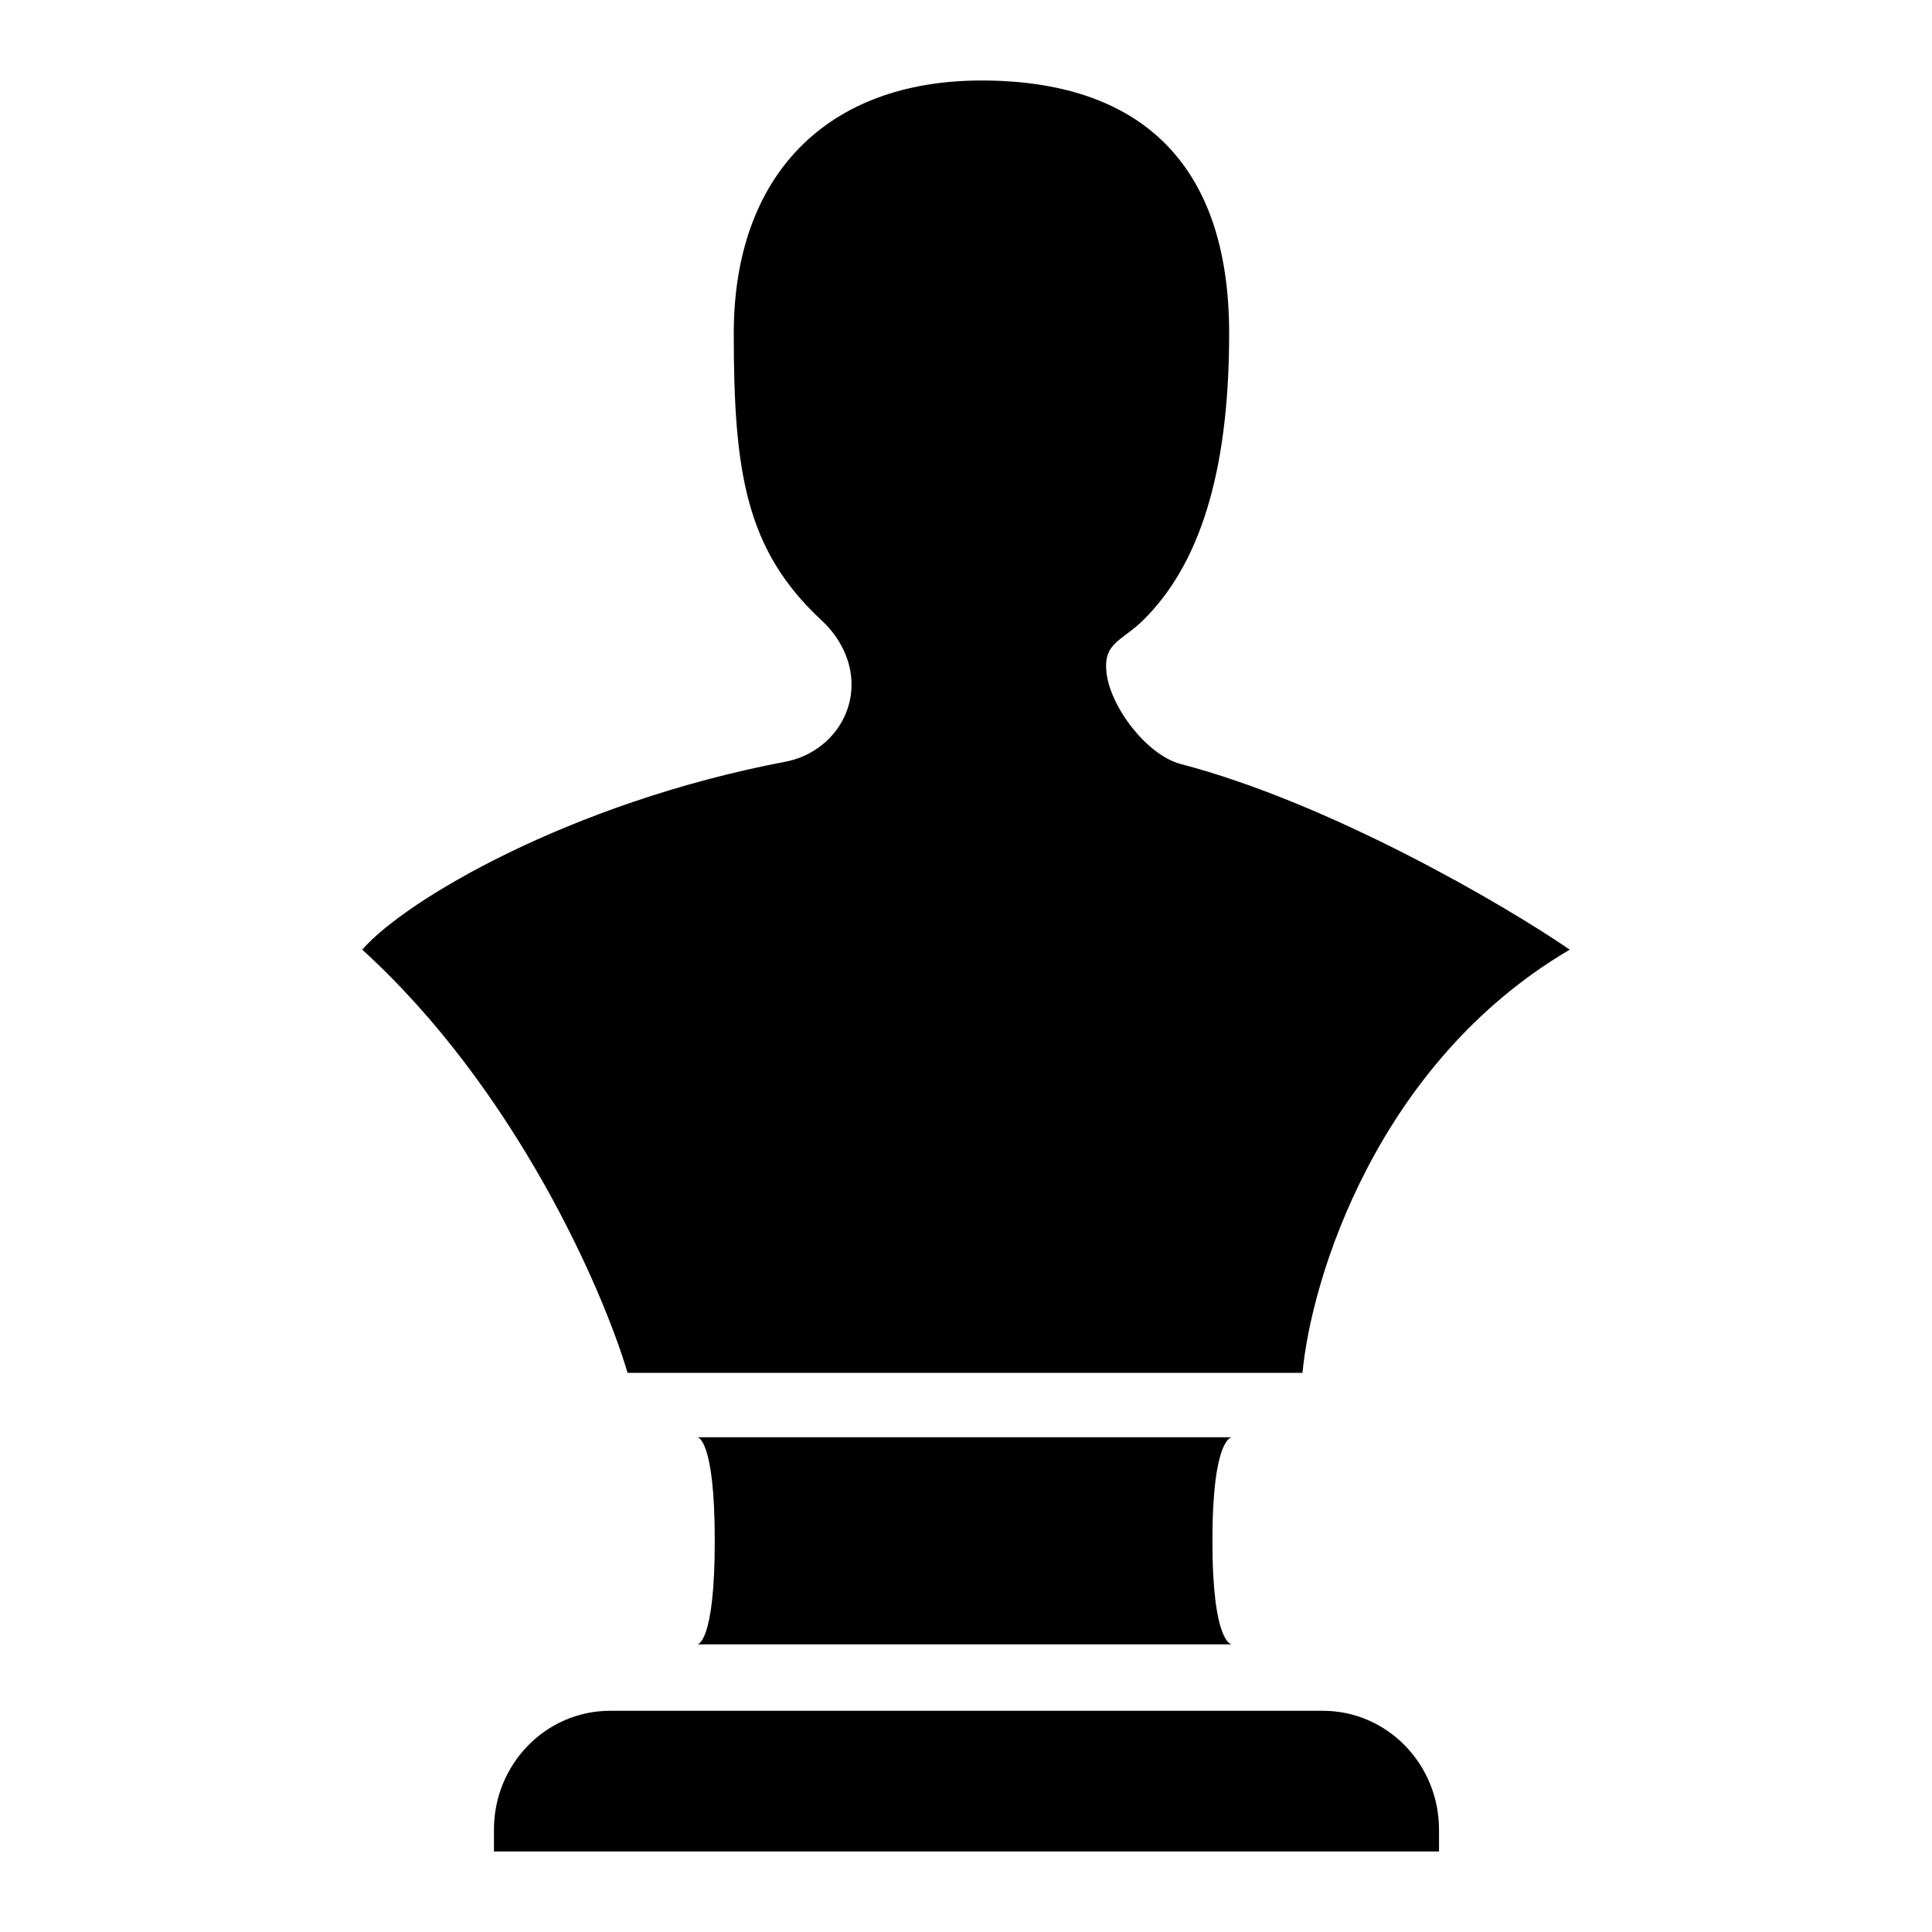 <svg width="24" height="24" viewBox="0 0 24 24" fill="none" xmlns="http://www.w3.org/2000/svg">
<path d="M17.876 23H6.136V22.729C6.136 21.913 6.782 21.252 7.579 21.252H16.433C17.23 21.252 17.876 21.913 17.876 22.729V23Z" fill="currentColor"/>
<path d="M15.302 20.427H8.662C8.662 20.427 8.879 20.427 8.879 19.14C8.879 17.854 8.662 17.854 8.662 17.854H15.302C15.302 17.854 15.061 17.854 15.061 19.14C15.061 20.427 15.302 20.427 15.302 20.427Z" fill="currentColor"/>
<path d="M7.796 17.054H16.18C16.288 15.888 17.104 13.205 19.5 11.797C18.689 11.24 16.523 9.975 14.667 9.491C14.249 9.381 13.793 8.785 13.745 8.355C13.704 7.98 13.935 7.967 14.203 7.702C14.878 7.035 15.269 5.922 15.269 4.143C15.269 1.982 14.115 1 12.192 1C10.269 1 9.115 2.179 9.115 4.143C9.115 5.865 9.263 6.832 10.207 7.707C10.467 7.948 10.621 8.291 10.568 8.642C10.505 9.06 10.173 9.383 9.758 9.462C7.068 9.974 5.017 11.196 4.5 11.797C6.405 13.53 7.491 16.024 7.796 17.054Z" fill="currentColor"/>
</svg>
